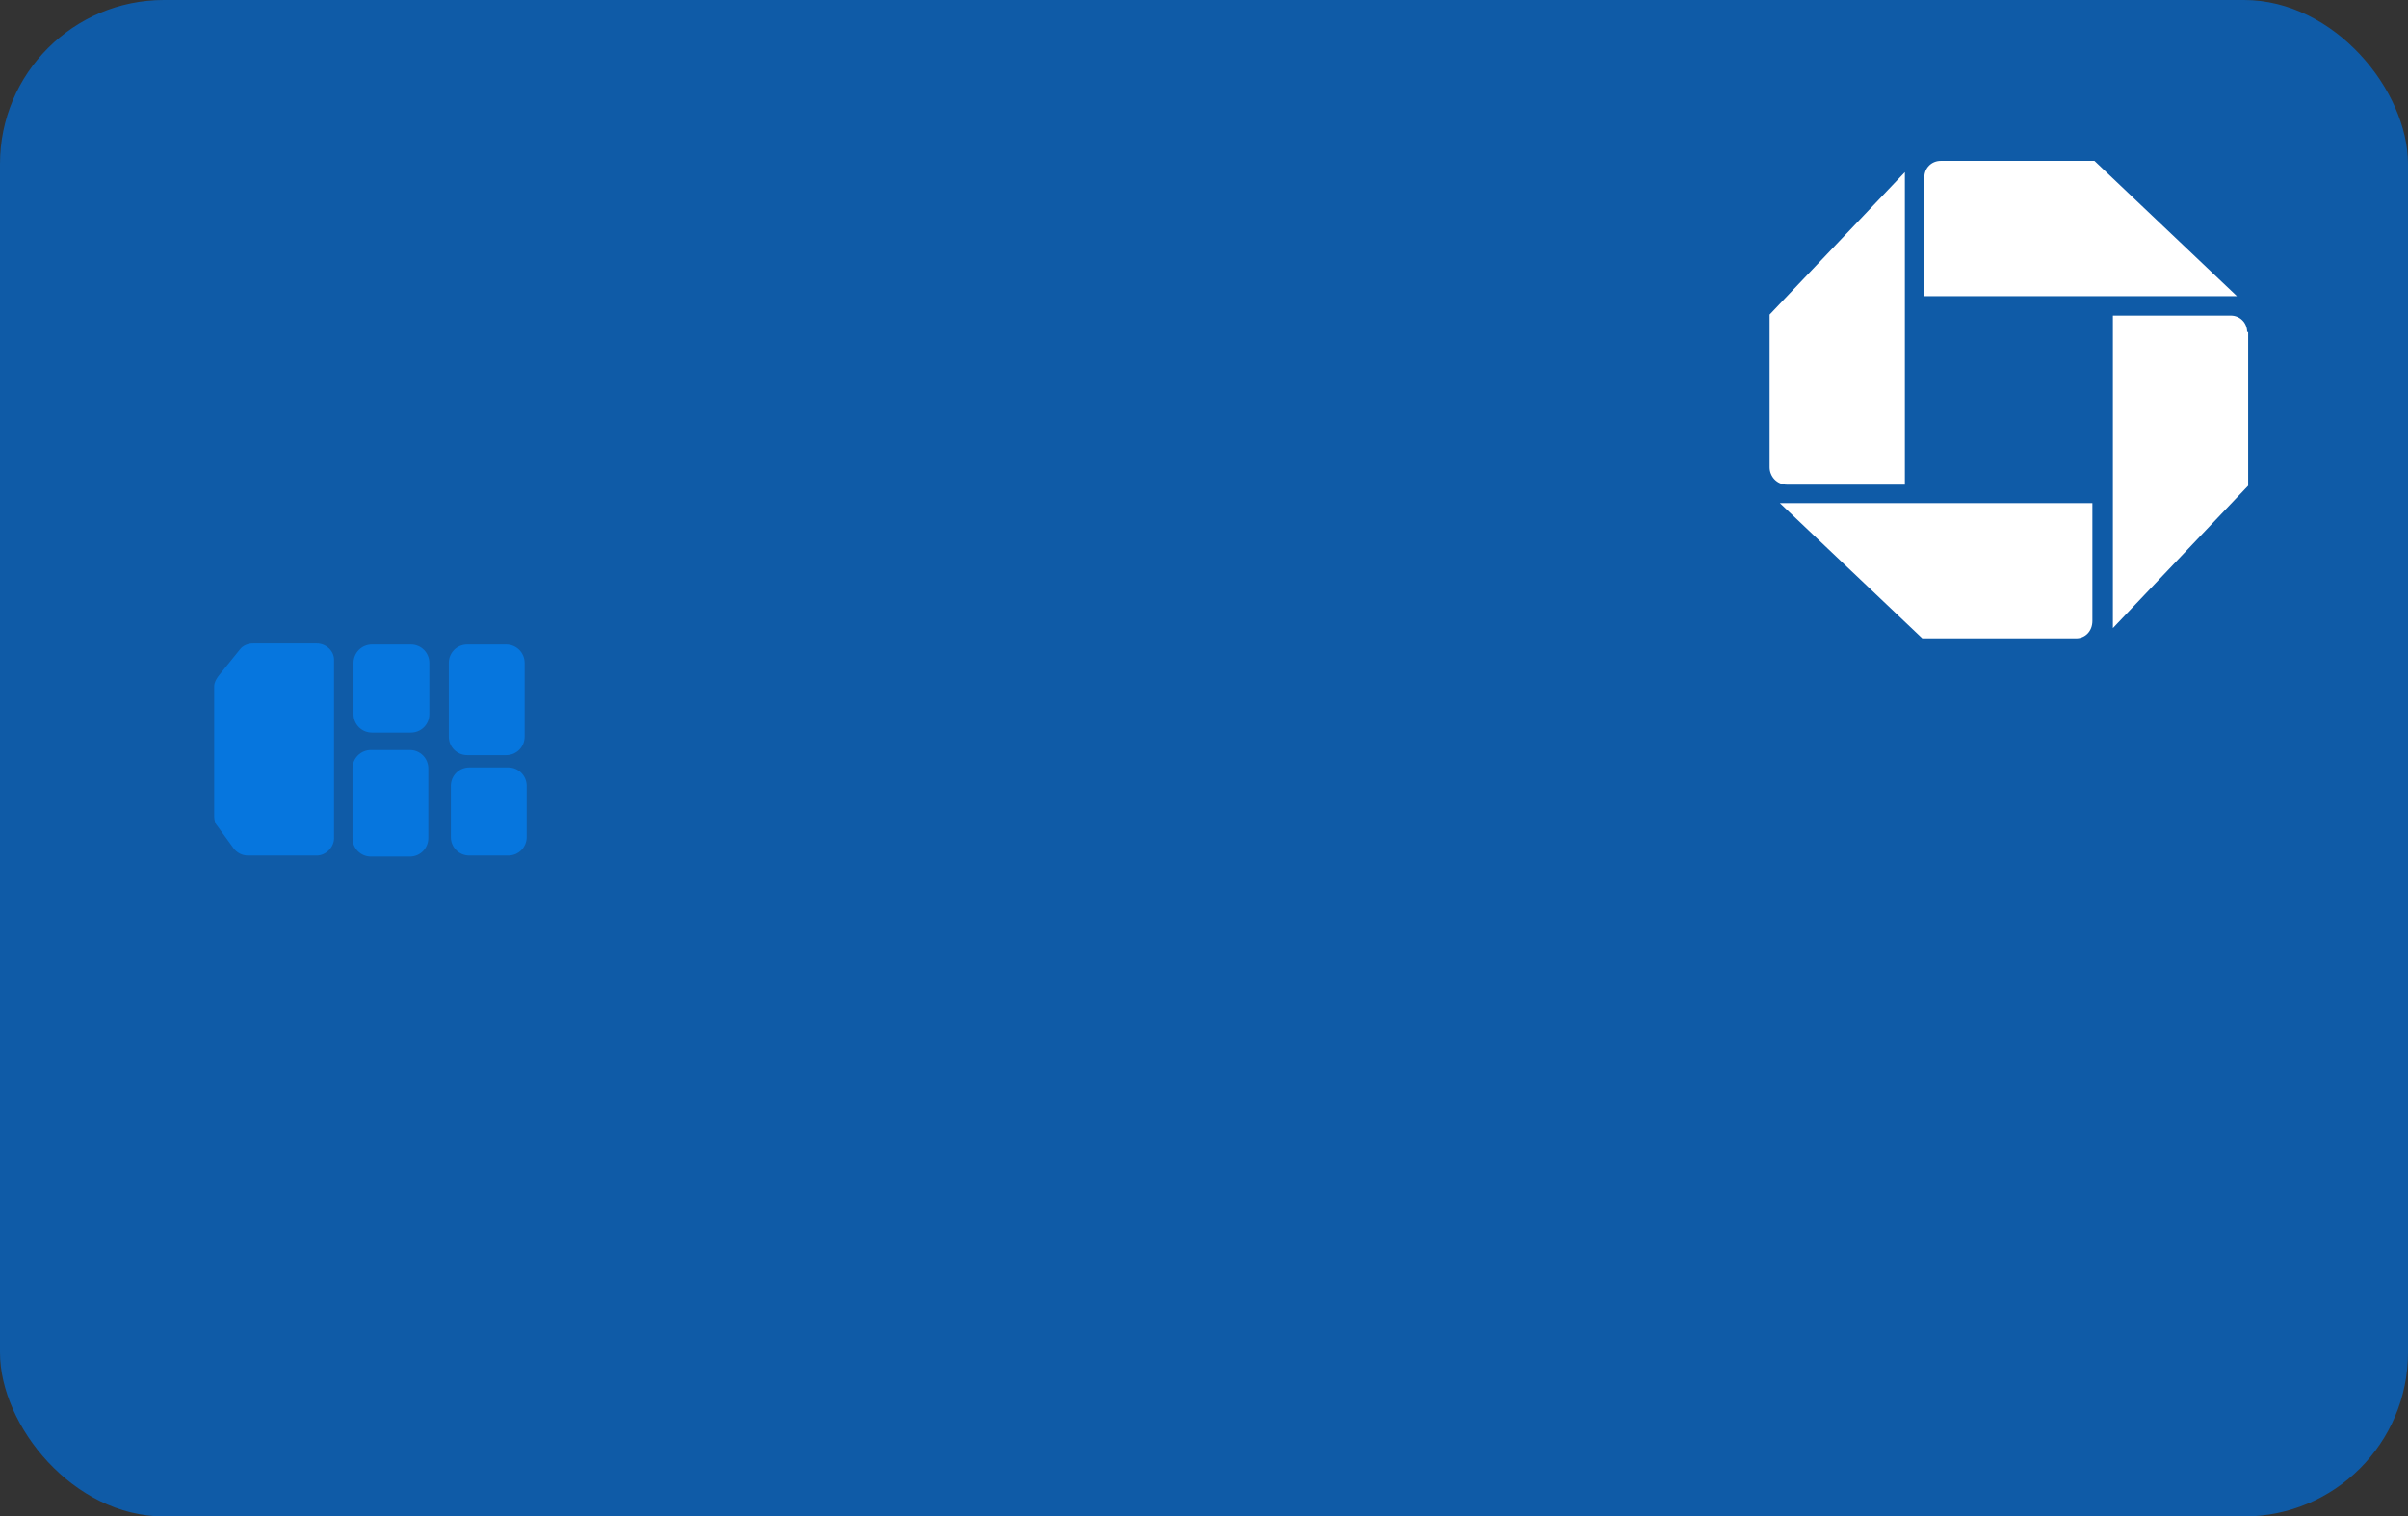 <?xml version="1.0" encoding="UTF-8"?>
<svg id="Layer_1" data-name="Layer 1" xmlns="http://www.w3.org/2000/svg" version="1.1" viewBox="0 0 235 148">
  <rect x="0" y="0" width="235" height="148" fill="#333333" stroke="none"/>
  <defs>
    <style>
      .cls-1 {
        fill: #0676de;
      }

      .cls-1, .cls-2, .cls-3 {
        stroke-width: 0px;
      }

      .cls-2 {
        fill: #0f5ba7;
      }

      .cls-3 {
        fill: #fff;
      }
    </style>
  </defs>
  <rect class="cls-2" x="0" width="235" height="148" rx="16" ry="16"/>
  <path class="cls-3" d="M189.4,15.7c-.9,0-1.6.7-1.6,1.6v11.6h30.5l-13.9-13.2h-15Z"/>
  <path class="cls-3" d="M219.3,32.4c0-.9-.7-1.6-1.6-1.6h-11.5v30.5l13.2-13.9v-15Z"/>
  <path class="cls-3" d="M202.6,62.3c.9,0,1.6-.7,1.6-1.7v-11.5h-30.5l13.9,13.2h15Z"/>
  <path class="cls-3" d="M172.7,45.6c0,.9.7,1.7,1.7,1.7h11.5v-30.5l-13.2,13.9v15Z"/>
  <path class="cls-1" d="M40,73.2h-3.8c-1,0-1.8.8-1.8,1.8v6.8c0,1,.8,1.8,1.8,1.8h3.8c1,0,1.8-.8,1.8-1.8v-6.8c0-1-.8-1.8-1.8-1.8Z"/>
  <path class="cls-1" d="M40.1,62.9h-3.8c-1,0-1.8.8-1.8,1.8v5c0,1,.8,1.8,1.8,1.8h3.8c1,0,1.8-.8,1.8-1.8v-5c0-1-.8-1.8-1.8-1.8Z"/>
  <path class="cls-1" d="M49.6,74.9h-3.8c-1,0-1.8.8-1.8,1.8v5c0,1,.8,1.8,1.8,1.8h3.8c1,0,1.8-.8,1.8-1.8v-5c0-1-.8-1.8-1.8-1.8Z"/>
  <path class="cls-1" d="M49.4,62.9h-3.8c-1,0-1.8.8-1.8,1.8v7.2c0,1,.8,1.8,1.8,1.8h3.8c1,0,1.8-.8,1.8-1.8v-7.2c0-1-.8-1.8-1.8-1.8Z"/>
  <path class="cls-1" d="M32.6,81.8v-17.4c0-.9-.8-1.6-1.7-1.6h-6.2c-.5,0-1,.2-1.3.6l-2.1,2.6c-.2.3-.4.6-.4,1v12.7c0,.3.1.7.3.9l1.6,2.2c.3.4.8.7,1.4.7h6.7c.9,0,1.7-.8,1.7-1.7h0Z"/>
</svg>